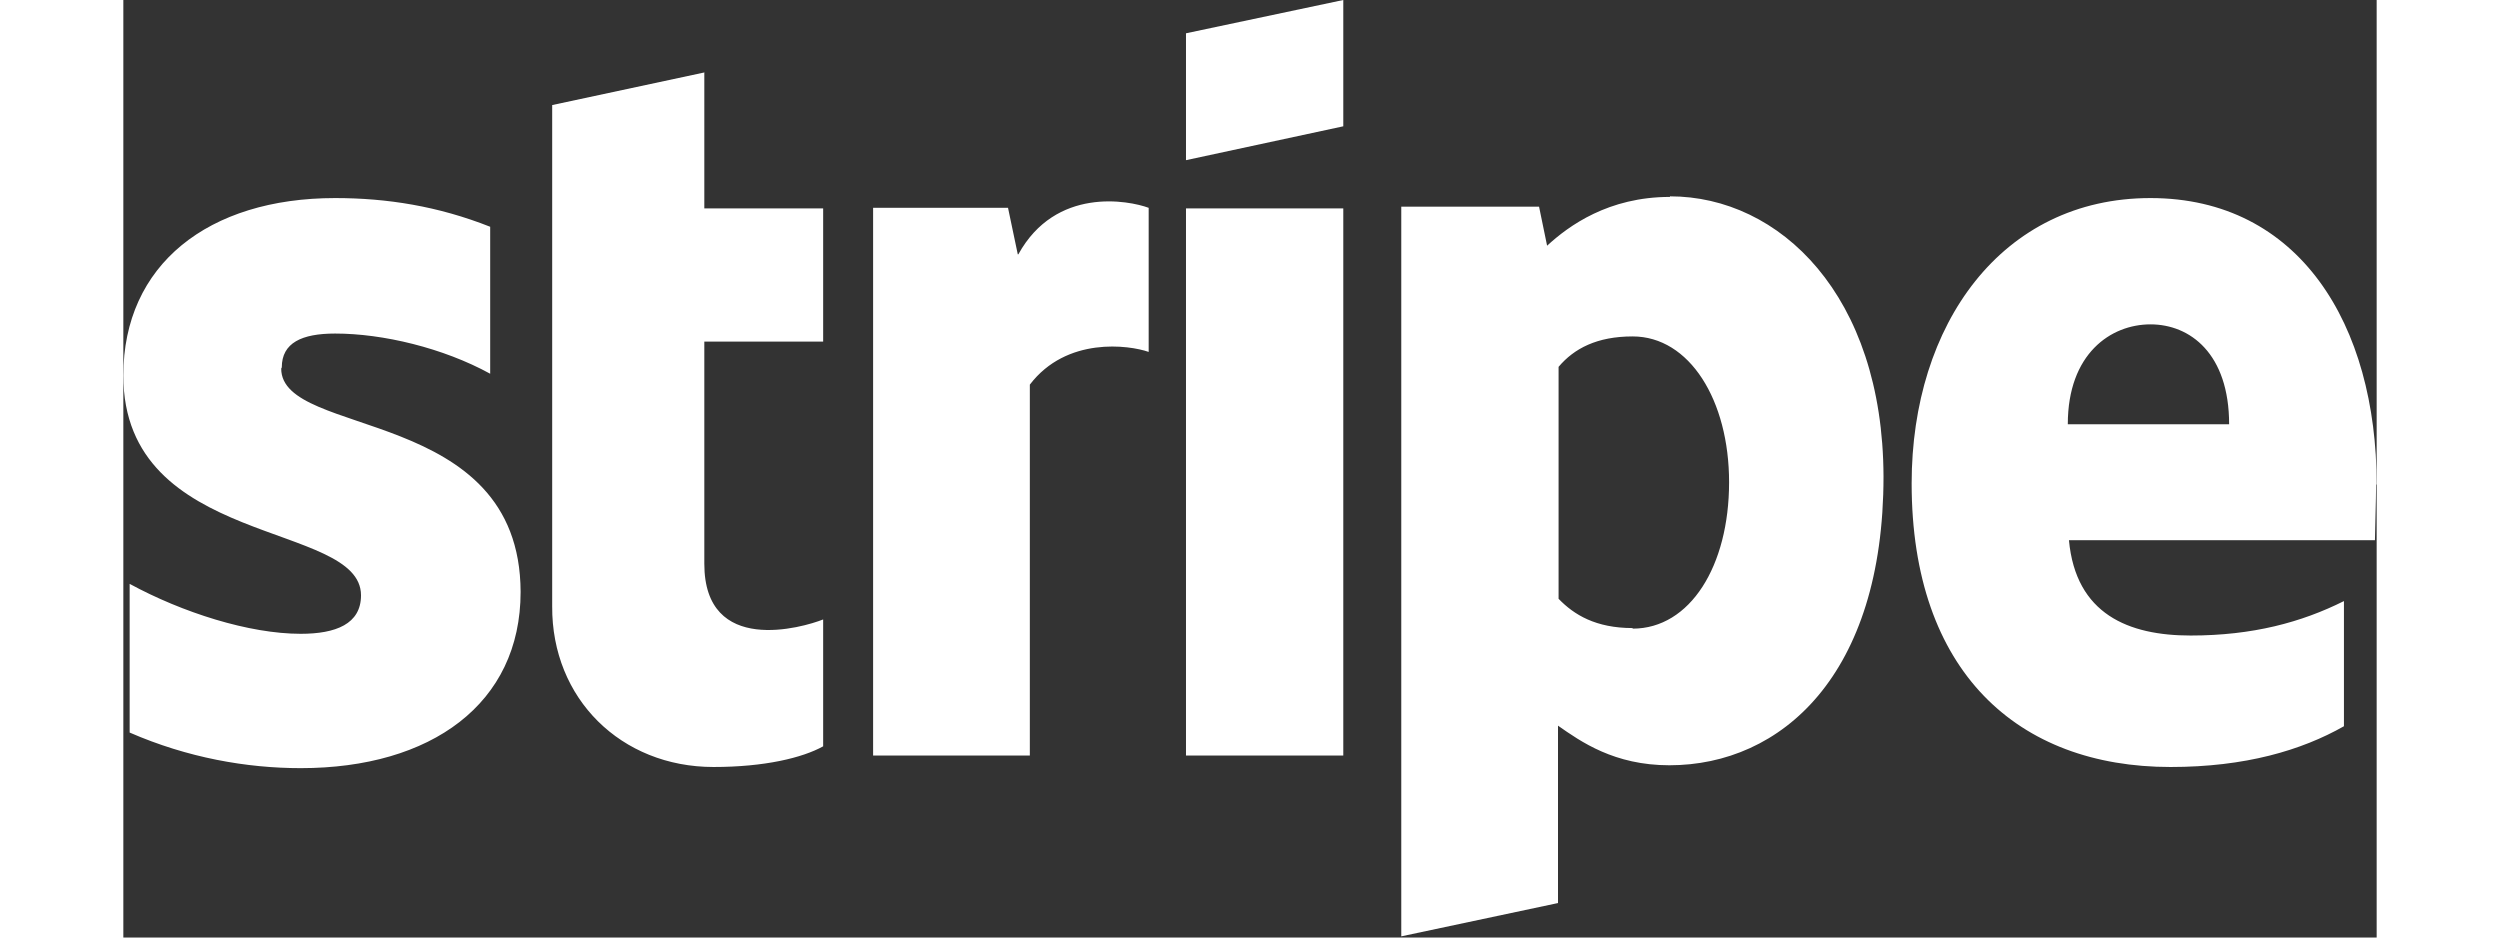 <?xml version="1.0" encoding="UTF-8"?>
<svg id="Layer_2" data-name="Layer 2"  width="160px" height="60px" xmlns="http://www.w3.org/2000/svg" viewBox="0 0 39.25 16.33">
  <rect x="0" y="0" width="39.25" height="16.33" fill="#333333" stroke="none"/>
  <defs>
    <style>
      .cls-1 {
        fill: #fff;
        fill-rule: evenodd;
      }
    </style>
  </defs>
  <g id="Layer_1-2" data-name="Layer 1">
    <path class="cls-1" d="m39.25,8.44c0-2.79-1.35-4.99-3.94-4.99s-4.16,2.2-4.16,4.97c0,3.28,1.85,4.94,4.51,4.94,1.3,0,2.28-.29,3.02-.71v-2.18c-.74.37-1.59.6-2.67.6s-2-.37-2.12-1.66h5.33c0-.14.02-.71.02-.97h0ZM2.76,6.4c0-.43.35-.59.93-.59.83,0,1.88.25,2.7.7v-2.56c-.91-.36-1.8-.5-2.7-.5-2.21,0-3.69,1.16-3.69,3.09,0,3.01,4.14,2.53,4.14,3.83,0,.5-.44.67-1.05.67-.9,0-2.06-.37-2.98-.87v2.59c1.01.44,2.04.62,2.98.62,2.27,0,3.83-1.12,3.83-3.07-.01-3.25-4.17-2.67-4.17-3.89h0ZM10.13,1.26l-2.66.57v8.73c-.01,1.61,1.2,2.8,2.81,2.8.89,0,1.55-.16,1.91-.36v-2.21c-.35.14-2.07.64-2.07-.97v-3.87h2.07v-2.32h-2.07V1.26h.01Zm5.45,3.17l-.17-.81h-2.35v9.54h2.73v-6.46c.64-.84,1.73-.69,2.07-.57v-2.51c-.35-.13-1.62-.37-2.27.81h0Zm2.93,8.73h2.74V3.63h-2.74v9.54h0Zm0-10.37l2.74-.59V0l-2.74.58v2.22h0Zm8.43.64c-1.07,0-1.76.5-2.14.85l-.14-.68h-2.4v12.71l2.73-.58v-3.09c.4.28.98.69,1.94.69,1.95,0,3.73-1.57,3.73-5.03-.01-3.16-1.81-4.88-3.72-4.88h0Zm-.65,7.51c-.64,0-1.02-.23-1.29-.51v-4.04c.27-.32.67-.53,1.29-.53.99,0,1.68,1.11,1.68,2.54,0,1.46-.68,2.55-1.68,2.55h0Zm7.58-3.55c0-1.23.75-1.74,1.44-1.74s1.37.51,1.37,1.74h-2.81Z"/>
  </g>
</svg>
